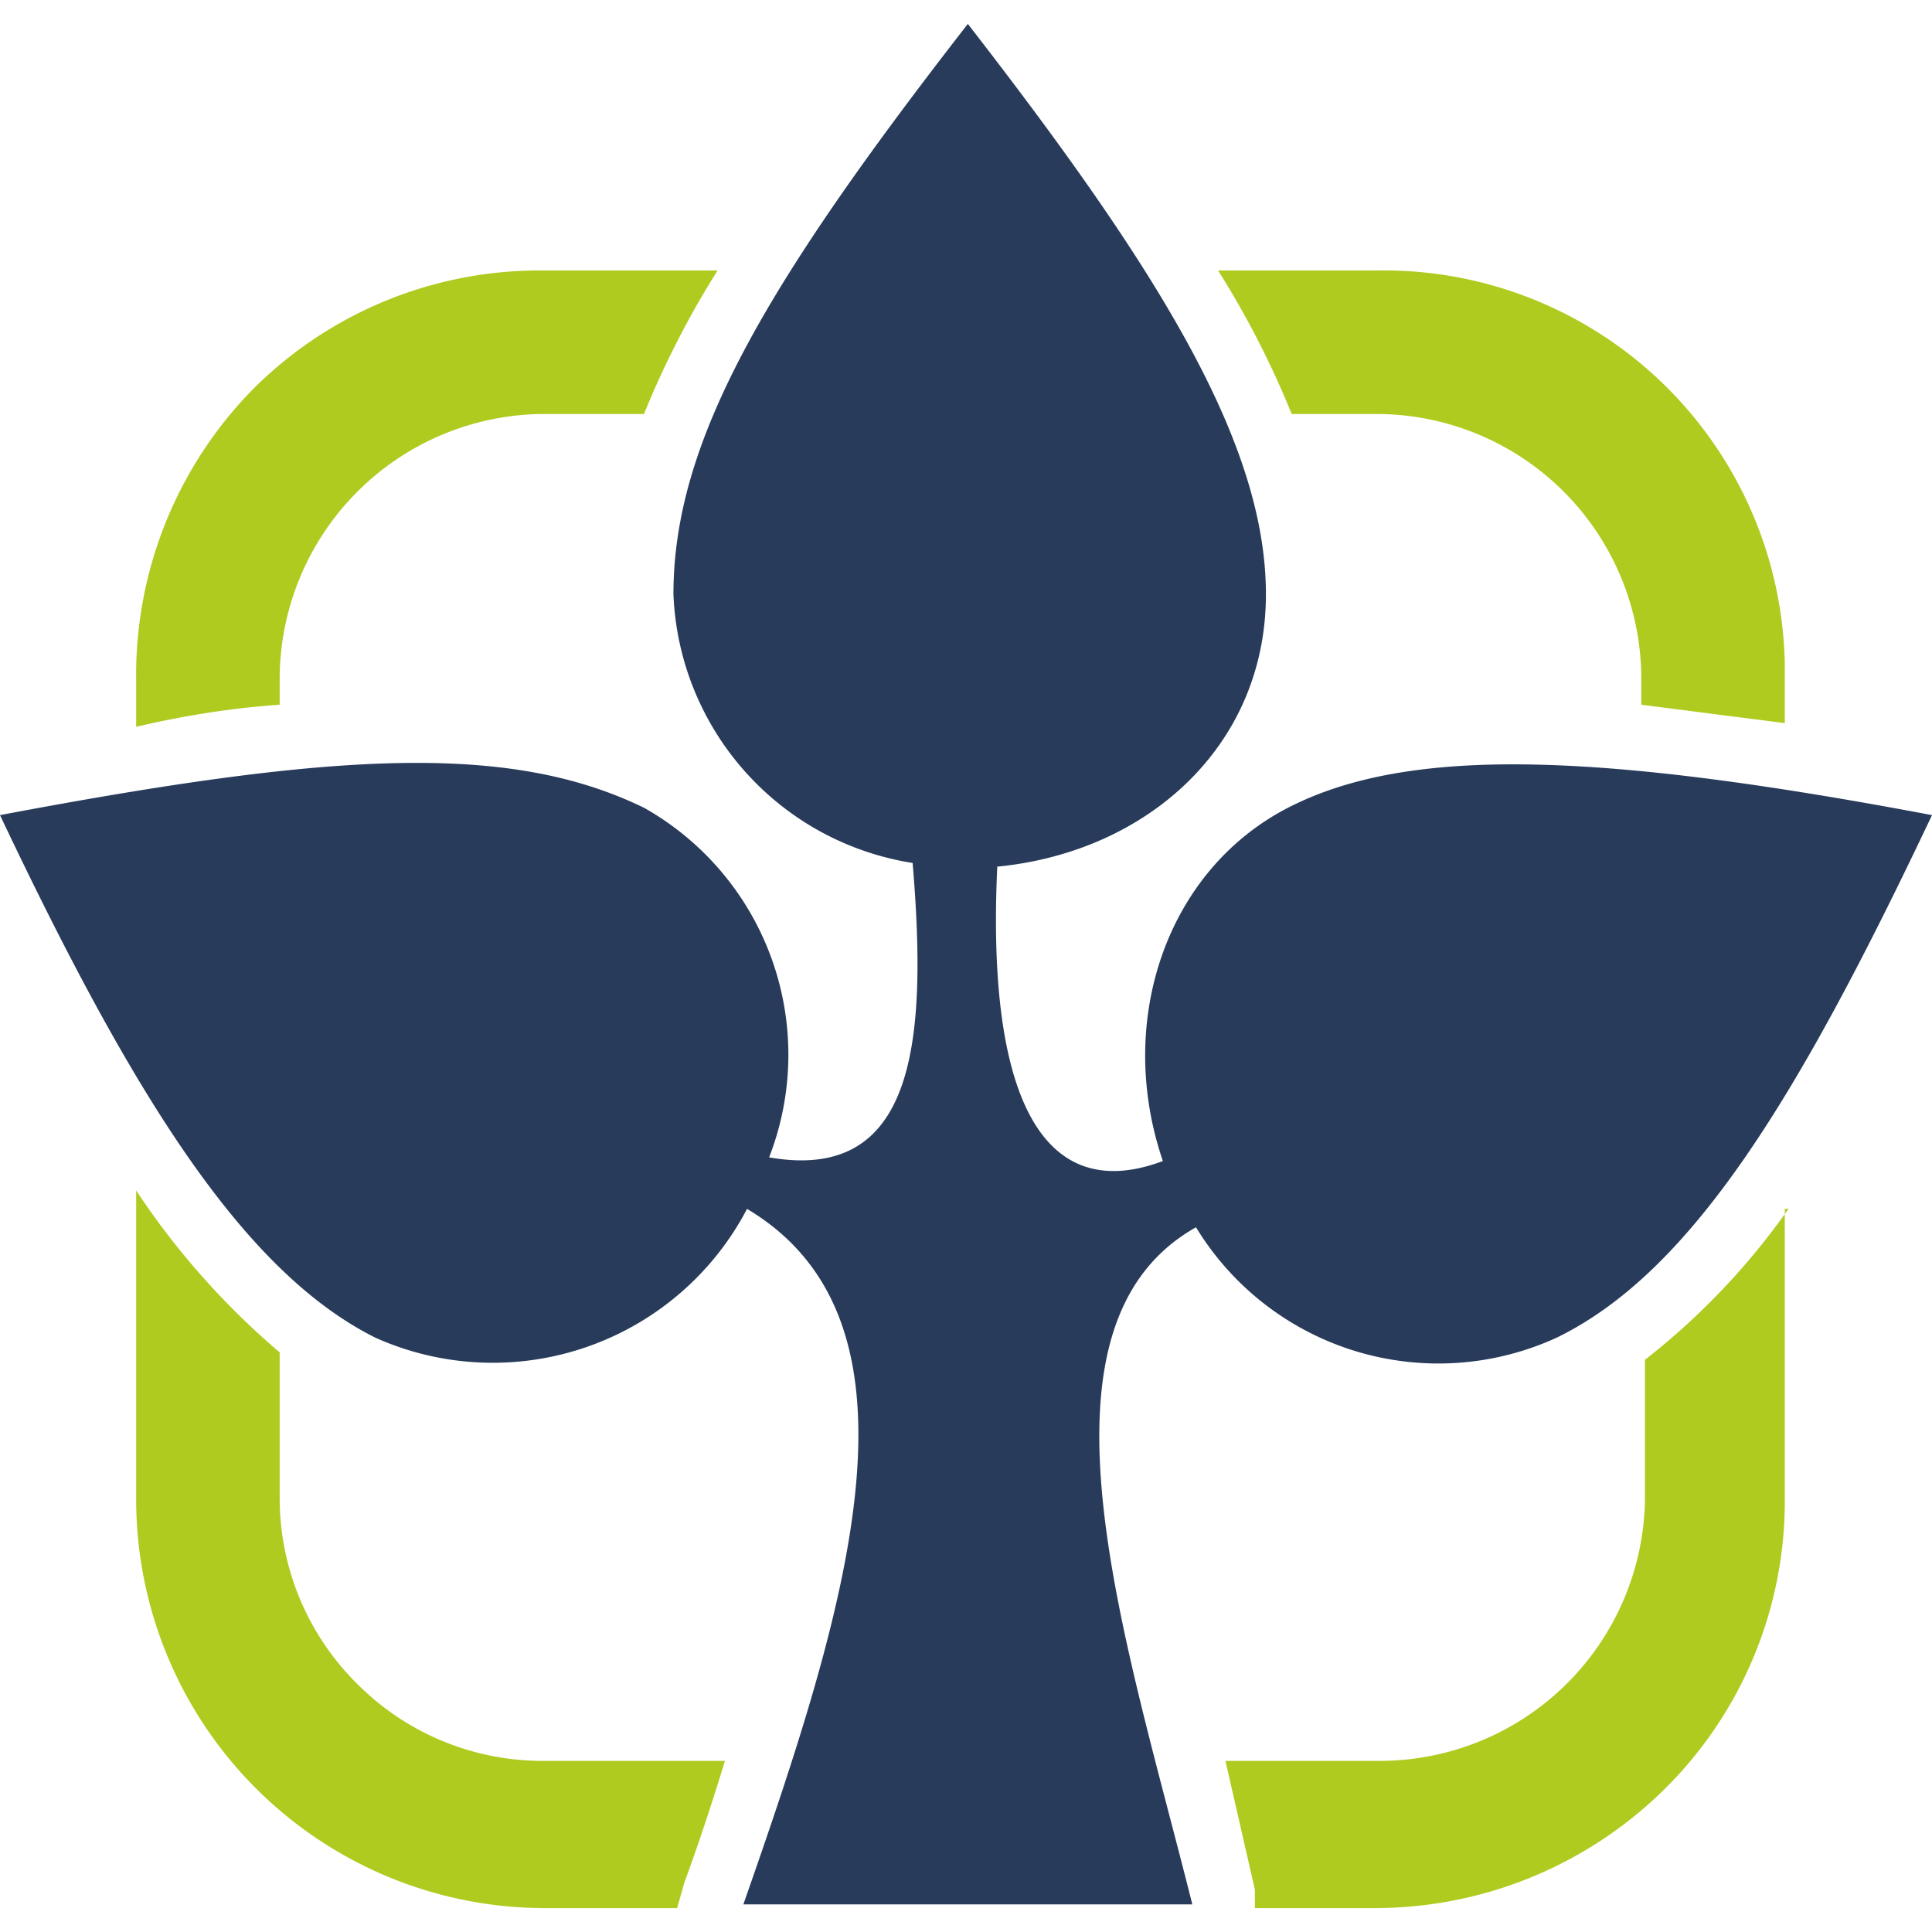 <svg xmlns="http://www.w3.org/2000/svg" viewBox="0 0 52.5 52.5"><path fill="#b0cb1f" fill-rule="evenodd" d="M14.7 7.35h4.8a24.73 24.73 0 0 0-2 3.9h-2.8a7.21 7.21 0 0 0-7.1 7.2v.7c-1.31.09-2.62.3-3.9.6v-1.3a11.07 11.07 0 0 1 3.2-7.9 11 11 0 0 1 7.8-3.2Zm18.4 0h4.3a10.9 10.9 0 0 1 11.1 10.7v1.6l-3.9-.5v-.7a7.2 7.2 0 0 0-7.2-7.2h-2.3a24.73 24.73 0 0 0-2-3.9Zm15.4 25.5v7.9a11 11 0 0 1-3.2 7.8 11.2 11.2 0 0 1-7.9 3.3h-3.3v-.5l-.8-3.5h4.2a7.21 7.21 0 0 0 7.2-7.1v-3.8a19.2 19.2 0 0 0 3.9-4.1h-.1Zm-30.1 19h-3.7a11.11 11.11 0 0 1-11-11.1v-8.4a20.97 20.97 0 0 0 3.9 4.4v4a7.1 7.1 0 0 0 2.1 5 7.1 7.1 0 0 0 5 2.1h5c-.34 1.11-.7 2.21-1.1 3.3l-.2.7Z"/><path fill="#283b5b" fill-rule="evenodd" d="M26.3.65c5.2 6.7 8.1 11.4 8.1 15.5s-3.2 7-7.3 7.4c-.3 6.4 1.3 9.2 4.5 8-1.3-3.8.1-7.9 3.4-9.6 3.3-1.7 8.5-1.5 17.5.2-3.6 7.6-6.5 12.4-10.2 14.2a7.71 7.71 0 0 1-9.8-3c-4.8 2.7-1.9 11.2-.1 18.4H20.2c2.8-8 5.3-15.8.1-18.9a7.8 7.8 0 0 1-10.1 3.5c-3.6-1.8-6.6-6.6-10.2-14.2 9-1.7 13.8-2 17.5-.2a7.7 7.7 0 0 1 3.4 9.5c4 .7 4.3-3.2 3.9-8a7.7 7.7 0 0 1-6.5-7.3c0-4.1 2.4-8.3 8-15.5Z"/></svg>
